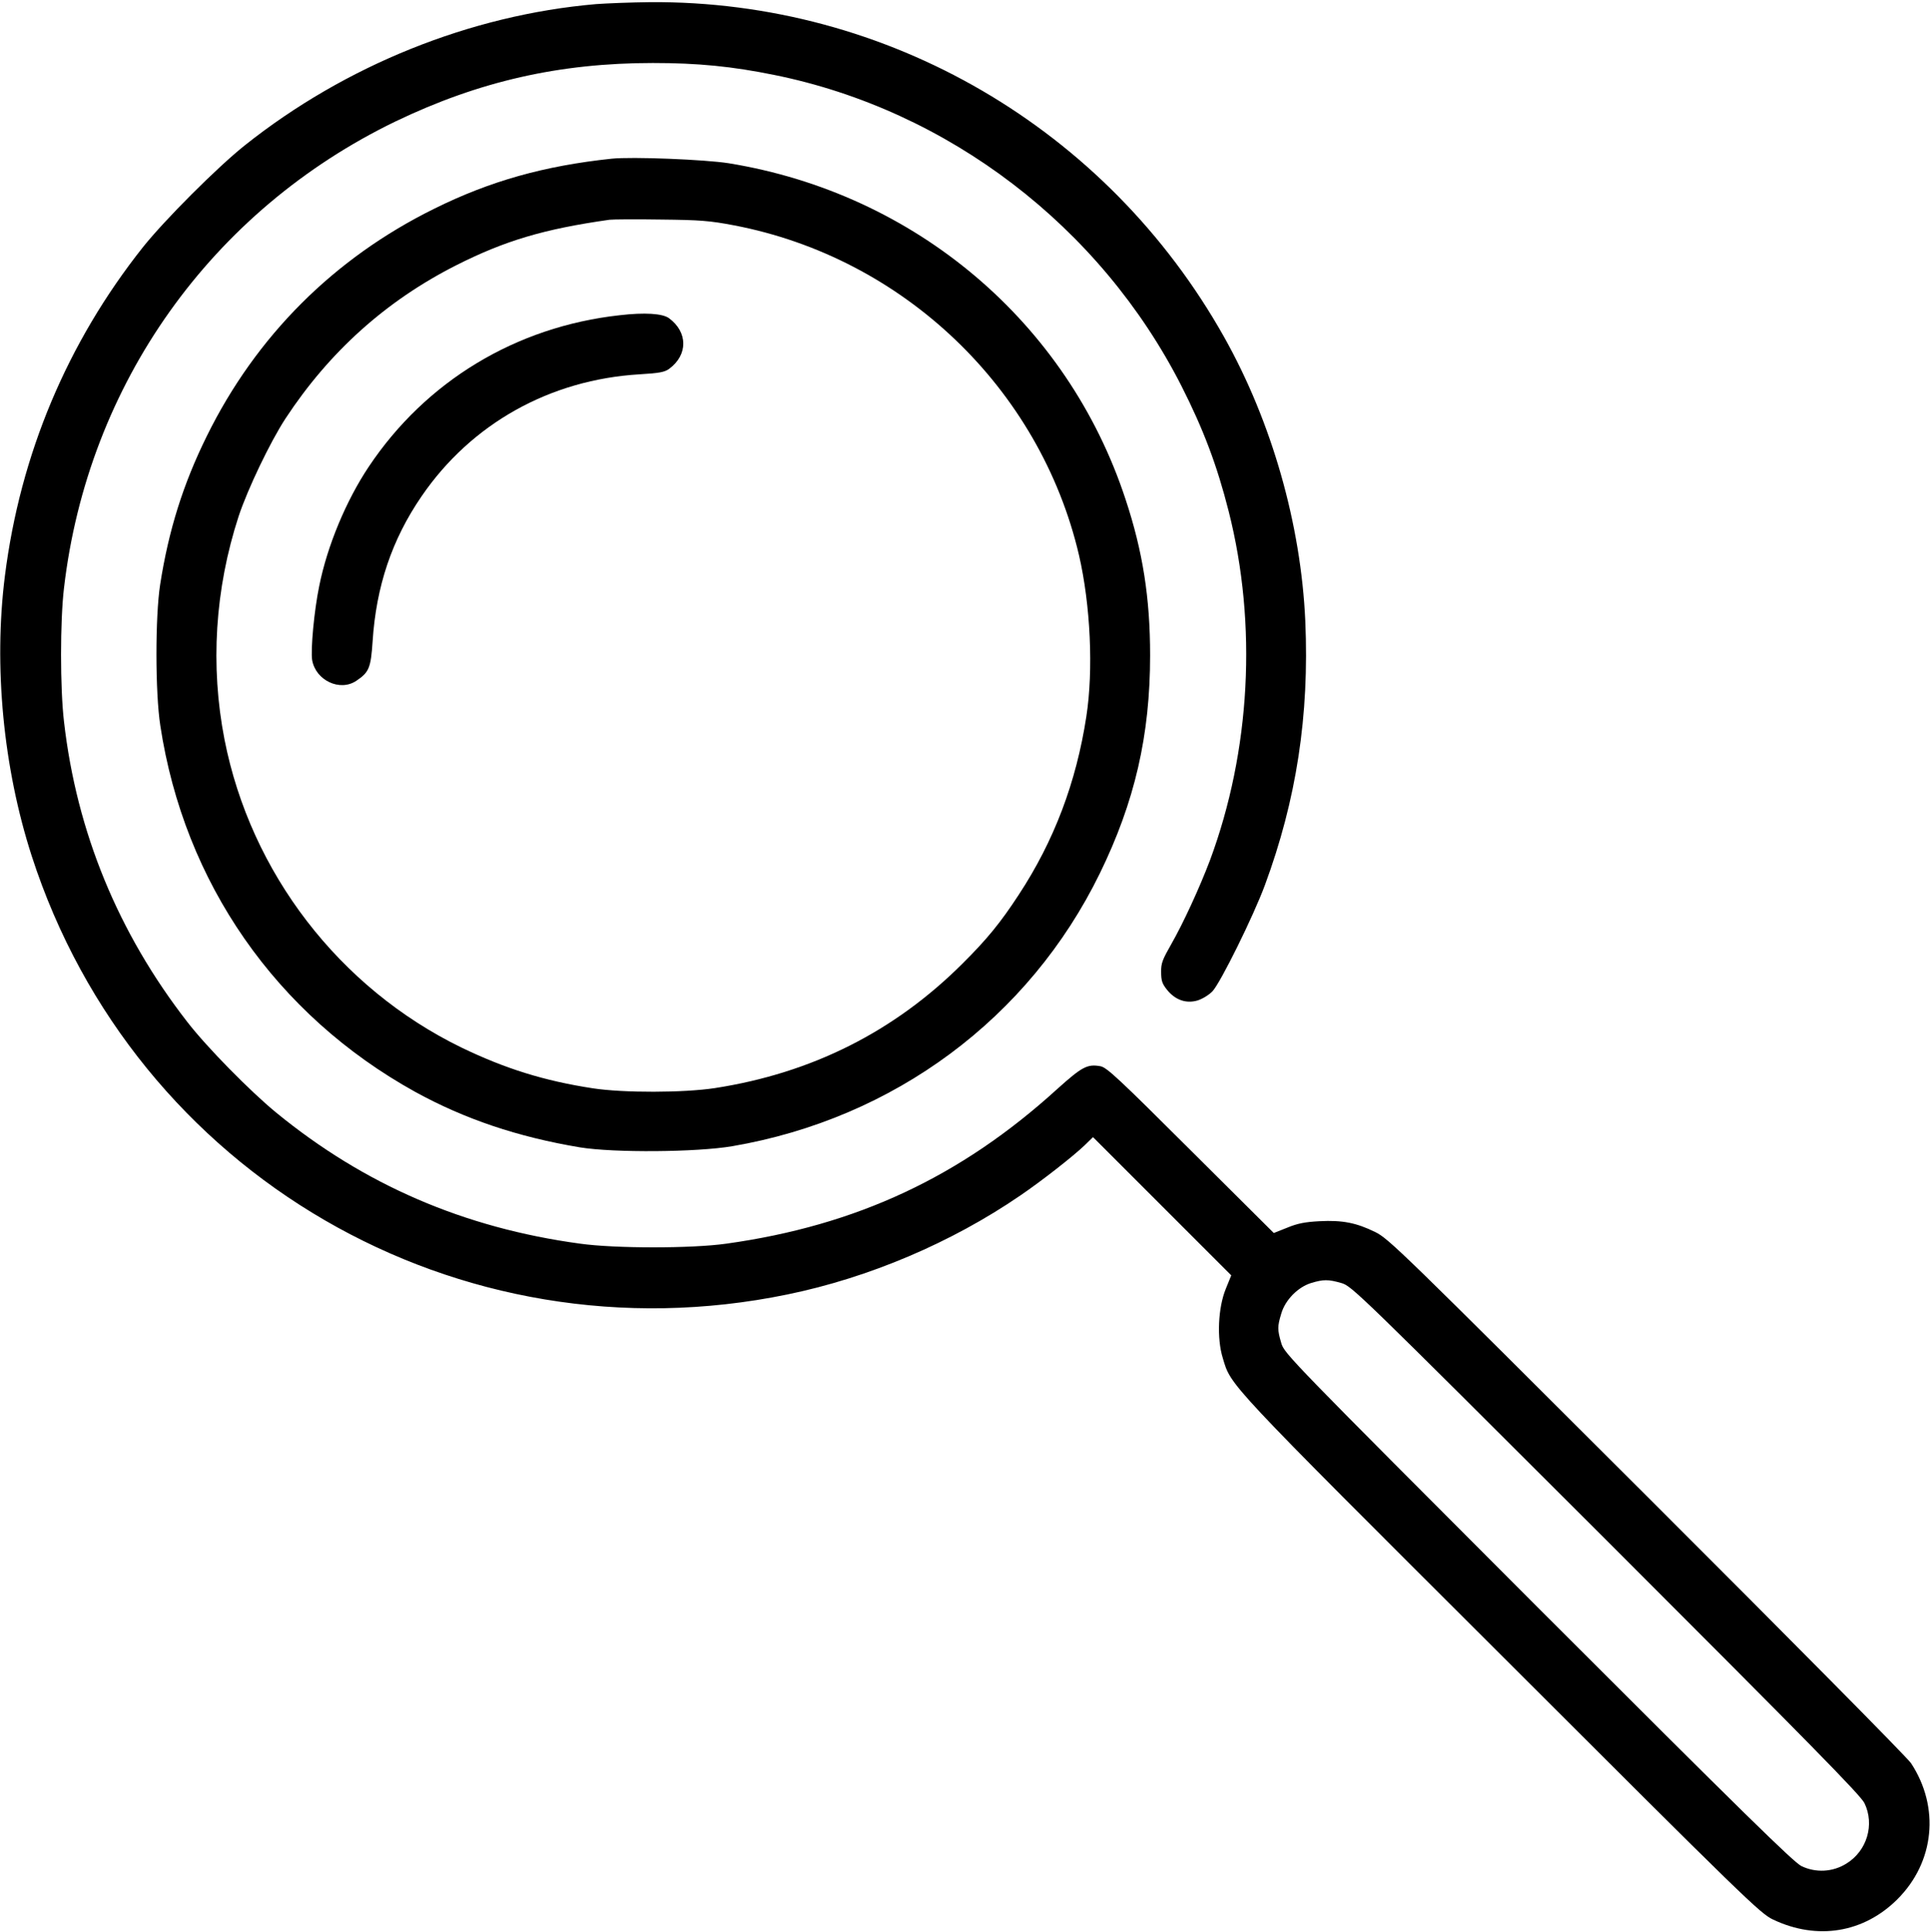 <?xml version="1.0" standalone="no"?>
<!DOCTYPE svg PUBLIC "-//W3C//DTD SVG 20010904//EN"
 "http://www.w3.org/TR/2001/REC-SVG-20010904/DTD/svg10.dtd">
<svg version="1.0" xmlns="http://www.w3.org/2000/svg"
 width="980pt" height="981pt" viewBox="0 0 980 981"
 preserveAspectRatio="xMidYMid meet">

<g transform="translate(0,981) scale(0.1,-0.1)"
fill="#000000" stroke="none">
<path d="M3025 9789 c-636 -55 -1272 -311 -1783 -718 -139 -111 -405 -377
-516 -516 -384 -484 -623 -1052 -701 -1669 -58 -459 -9 -974 136 -1423 524
-1619 2165 -2572 3837 -2227 414 85 833 263 1182 502 110 75 266 197 328 256
l42 41 351 -351 351 -351 -28 -69 c-39 -96 -46 -251 -15 -351 43 -143 6 -104
1410 -1505 1252 -1251 1319 -1316 1385 -1347 224 -106 460 -67 631 104 188
188 216 466 69 690 -18 28 -622 638 -1341 1356 -1250 1248 -1311 1308 -1380
1342 -96 47 -166 61 -283 55 -73 -4 -111 -11 -164 -33 l-68 -27 -422 420
c-365 364 -426 421 -458 427 -67 12 -93 -2 -220 -116 -490 -446 -1020 -693
-1679 -785 -175 -25 -566 -25 -744 0 -589 80 -1095 299 -1542 665 -133 109
-354 334 -452 461 -351 452 -562 965 -626 1525 -20 170 -20 511 0 679 121
1036 749 1918 1685 2370 423 203 831 296 1305 296 229 0 402 -17 618 -61 882
-179 1654 -769 2066 -1579 112 -221 181 -404 240 -637 146 -576 111 -1217 -95
-1772 -53 -140 -136 -320 -196 -425 -45 -79 -53 -98 -52 -143 0 -43 5 -59 30
-90 42 -52 97 -71 155 -54 25 8 58 28 76 47 41 44 208 382 266 539 160 433
226 862 205 1341 -22 491 -170 1011 -412 1442 -595 1060 -1709 1710 -2916
1701 -96 -1 -220 -6 -275 -10z m3786 -6495 c53 -15 83 -45 1342 -1302 1054
-1054 1292 -1297 1314 -1339 53 -109 13 -243 -91 -307 -70 -44 -156 -48 -229
-13 -42 22 -285 260 -1339 1314 -1257 1259 -1287 1289 -1302 1342 -20 68 -20
84 0 150 20 69 84 134 151 155 63 19 88 19 154 0z"/>
<path d="M3105 9004 c-340 -36 -616 -113 -900 -254 -509 -251 -905 -647 -1155
-1155 -120 -243 -194 -478 -237 -755 -25 -163 -25 -547 1 -715 121 -798 588
-1469 1294 -1860 251 -138 520 -229 837 -282 173 -28 592 -25 774 6 821 141
1506 649 1866 1386 177 363 255 700 255 1107 0 290 -37 528 -125 793 -295 898
-1067 1552 -2015 1706 -121 19 -491 34 -595 23z m620 -338 c862 -164 1556
-828 1754 -1676 58 -252 74 -582 37 -820 -51 -332 -163 -630 -343 -904 -92
-141 -161 -226 -287 -351 -346 -345 -765 -555 -1256 -631 -158 -24 -463 -25
-620 -1 -248 38 -445 100 -667 207 -620 302 -1070 887 -1203 1564 -73 374 -49
764 72 1135 46 138 159 375 238 496 222 338 510 597 865 777 249 126 448 185
780 232 17 2 134 3 260 1 199 -2 249 -6 370 -29z"/>
<path d="M3146 8209 c-526 -58 -984 -335 -1274 -770 -114 -171 -210 -400 -251
-605 -26 -125 -44 -324 -36 -376 18 -104 142 -162 225 -105 64 43 73 65 82
199 18 280 98 518 249 738 252 368 651 592 1107 619 100 6 127 11 150 28 96
71 95 186 -1 257 -33 24 -123 30 -251 15z"/>
</g>
</svg>
